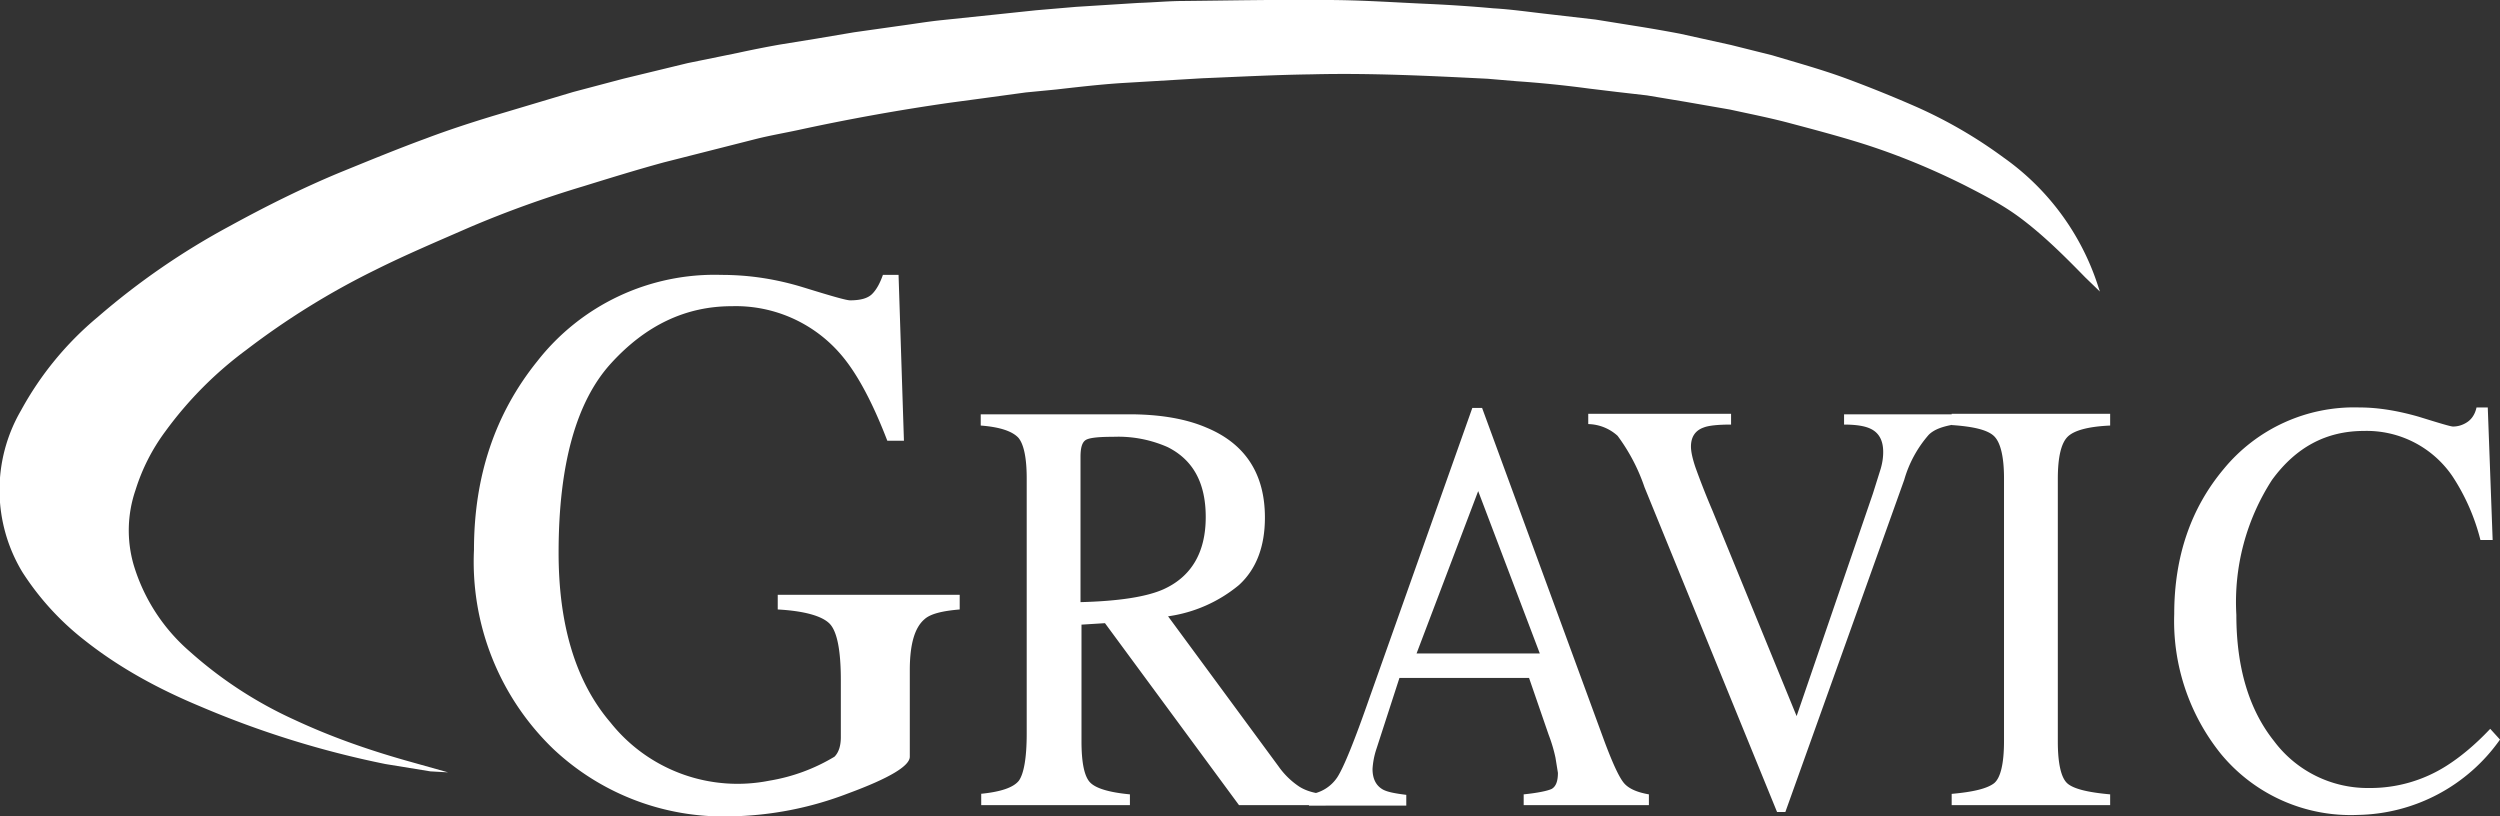 <svg xmlns="http://www.w3.org/2000/svg" id="Layer_1" x="0" y="0" version="1.1" viewBox="0 0 511.1 166.9" xml:space="preserve">
  <rect x="0" y="0" width="511.1" height="166.9" fill="#333333" stroke="none"/>
  <style>
    .st0{fill:#fff}
  </style>
  <path d="M164.4 58.8c5.5 1.7 8.6 2.6 9.4 2.6 2.1 0 3.6-.4 4.5-1.3.9-.9 1.6-2.2 2.2-3.9h3.2l1.1 33.9h-3.4c-3-7.8-6.1-13.6-9.3-17.4a28.3 28.3 0 00-22.5-10.1c-9.4 0-17.6 3.9-24.7 11.7S114.2 95 114.2 113c0 14.8 3.5 26.4 10.6 34.7a33.2 33.2 0 0032.5 11.9 37.6 37.6 0 0013.3-4.9c.9-.9 1.3-2.3 1.3-4V139c0-6.2-.8-10.1-2.4-11.6-1.6-1.5-5.1-2.5-10.5-2.8v-3h37.2v3c-3.6.3-6 .9-7.2 2-2 1.7-3 5.1-3 10.4v17.7c0 1.9-4.2 4.4-12.6 7.5a70 70 0 01-24.2 4.7 50.7 50.7 0 01-36.1-13.8 53.1 53.1 0 01-16.2-40.7c0-15 4.3-27.8 12.9-38.5a46 46 0 0137.7-17.7c5.9 0 11.4.9 16.9 2.6zM200.4 162.3c4.2-.4 6.8-1.3 7.9-2.7 1-1.4 1.6-4.6 1.6-9.6V97.8c0-4.2-.6-7-1.7-8.3-1.2-1.3-3.7-2.2-7.7-2.5v-2.3h30.3c6.3 0 11.6.9 15.8 2.7 8 3.3 12 9.5 12 18.4 0 6-1.8 10.6-5.3 13.8a29 29 0 01-14.5 6.4l22.6 30.7a16 16 0 004.2 4.1c1.4.9 3.2 1.4 5.4 1.6v2.2h-17.7l-27.4-37.2-4.8.3v23.8c0 4.5.6 7.3 1.8 8.5 1.2 1.2 3.9 2 8.1 2.4v2.2h-30.4v-2.3zm37.4-41.8c5.8-2.6 8.7-7.6 8.7-14.8 0-7-2.6-11.7-7.8-14.3a25 25 0 00-11.1-2.1c-3.1 0-5 .2-5.7.7-.7.5-1 1.6-1 3.4v29.7c7.9-.2 13.5-1.1 16.9-2.6z" class="st0"/>
  <path d="M267.6 164.6v-2.2a7.9 7.9 0 005.8-3.5c1.3-2 3.5-7.4 6.6-16.3l21-59.2h2l25.1 68.4c1.7 4.5 3 7.3 4 8.4 1 1.1 2.7 1.8 5 2.2v2.2h-25.6v-2.2c2.9-.3 4.8-.7 5.7-1.1.9-.5 1.3-1.6 1.3-3.3l-.5-3.1a31 31 0 00-1.4-4.7l-4-11.6h-26.5l-4.7 14.5a16 16 0 00-.8 4.1c0 2 .7 3.4 2.1 4.2.9.5 2.4.8 4.8 1.1v2.2h-19.9zm47.2-31l-12.6-33.2-12.6 33.2h25.2zM353.9 84.7v2.1c-2.7 0-4.6.2-5.6.6-1.7.6-2.6 1.9-2.6 3.9 0 1 .3 2.4.9 4.2a161 161 0 003.5 8.9l17.2 42 15.6-45.5 1.6-5.1c.4-1.4.5-2.5.5-3.4 0-2.4-.9-4-2.7-4.8-1.1-.5-2.8-.8-5.3-.8v-2.1h22.4v2.1c-2.3.4-4 1-5.1 2.1a24 24 0 00-5 9.2L365 166h-1.7l-27.1-66.4a38.1 38.1 0 00-5.5-10.5 9.2 9.2 0 00-6-2.4v-2.1h29.2z" class="st0"/>
  <path d="M399 162.3c4.5-.4 7.3-1.1 8.7-2.2 1.3-1.1 2-4 2-8.6V97.8c0-4.4-.7-7.3-2-8.6-1.3-1.3-4.2-2-8.7-2.3v-2.3h32.4V87c-4.5.2-7.4 1-8.7 2.3-1.3 1.3-2 4.1-2 8.6v53.7c0 4.6.7 7.5 2 8.6 1.3 1.1 4.2 1.8 8.7 2.2v2.2H399v-2.3zM494.5 85.2c4.2 1.3 6.5 2 7 2 1 0 2-.3 2.9-.9s1.6-1.6 1.9-3h2.3l1 27.1h-2.5a42.6 42.6 0 00-5.7-13 21.2 21.2 0 00-18.1-9.3c-7.7 0-13.9 3.3-18.8 10a46 46 0 00-7.3 27.6c0 10.8 2.6 19.4 7.7 25.8a23.9 23.9 0 0019.5 9.6 29 29 0 0015.7-4.5c2.7-1.7 5.8-4.2 9-7.6l2 2.2a36.3 36.3 0 01-29 15.4 34.4 34.4 0 01-28-12.4 43.3 43.3 0 01-9.6-28.7c0-11.7 3.4-21.6 10.1-29.6a34.5 34.5 0 0127.7-12.6c4 0 8 .7 12.2 1.9z" class="st0"/>
  <g>
    <path d="M91.6 157.9s0-.1 0 0l-8.9-2.5c-7.7-2.2-15.1-4.8-22.4-8.2a84.6 84.6 0 01-21.5-14 37.7 37.7 0 01-11.5-17.8 25.4 25.4 0 01.4-15.2 40 40 0 016.1-12 77.3 77.3 0 0116.6-16.7 158 158 0 0126.3-16.3c6.2-3.1 12.6-5.8 19-8.6 7.7-3.3 15.5-6.1 23.5-8.5 5.5-1.7 11-3.4 16.5-4.9l18.9-4.8c2.8-.7 5.7-1.2 8.5-1.8a437.4 437.4 0 0131.1-5.6l6.7-.9 8.8-1.2 6.2-.6c4.4-.5 8.7-1 13.1-1.3l16.8-1c7.4-.3 14.9-.7 22.3-.8 12-.3 24 .3 36 .9l5.9.5a227.4 227.4 0 0114.8 1.5l5.8.7 6.1.7 7.8 1.3 9.2 1.6c4.1.9 8.2 1.7 12.3 2.8 4.9 1.3 9.8 2.6 14.6 4.1 7.3 2.3 14.3 5.2 21.1 8.6 3.9 2 7.8 4 11.4 6.7 4.8 3.6 9 7.8 13.2 12.1l3 2.9-.3-.9a51.5 51.5 0 00-19.4-26.5 95 95 0 00-17.7-10.3 262 262 0 00-14.6-5.9c-4.9-1.8-10-3.2-15-4.7l-8.4-2.1-10.4-2.3a295 295 0 00-9.2-1.6L326.2 4l-10.4-1.2c-3.5-.4-7-.9-10.5-1.1-4.4-.4-8.9-.7-13.3-.9-6.9-.3-13.8-.8-20.8-.8-9.7-.1-19.4.1-29.1.2-3.1 0-6.2.3-9.4.4l-12.7.8-8.2.7-7.6.8-11.5 1.2c-3 .3-5.9.8-8.9 1.2l-9.2 1.3-7.7 1.3-7.4 1.2a218 218 0 00-8.6 1.7l-10.3 2.1-13.2 3.2-10.2 2.7-16.4 4.9c-4.6 1.4-9.2 2.9-13.7 4.6-6 2.2-11.8 4.6-17.7 7-7.7 3.2-15.1 6.9-22.4 10.9a149.1 149.1 0 00-27 18.6A65.8 65.8 0 004.3 83.9a32.4 32.4 0 00.3 33.1 56 56 0 0012.7 13.9c7.2 5.7 15.2 10 23.6 13.5a194.7 194.7 0 0037.9 11.8l9.2 1.5 3.6.2z" class="st0"/>
  </g>
</svg>
